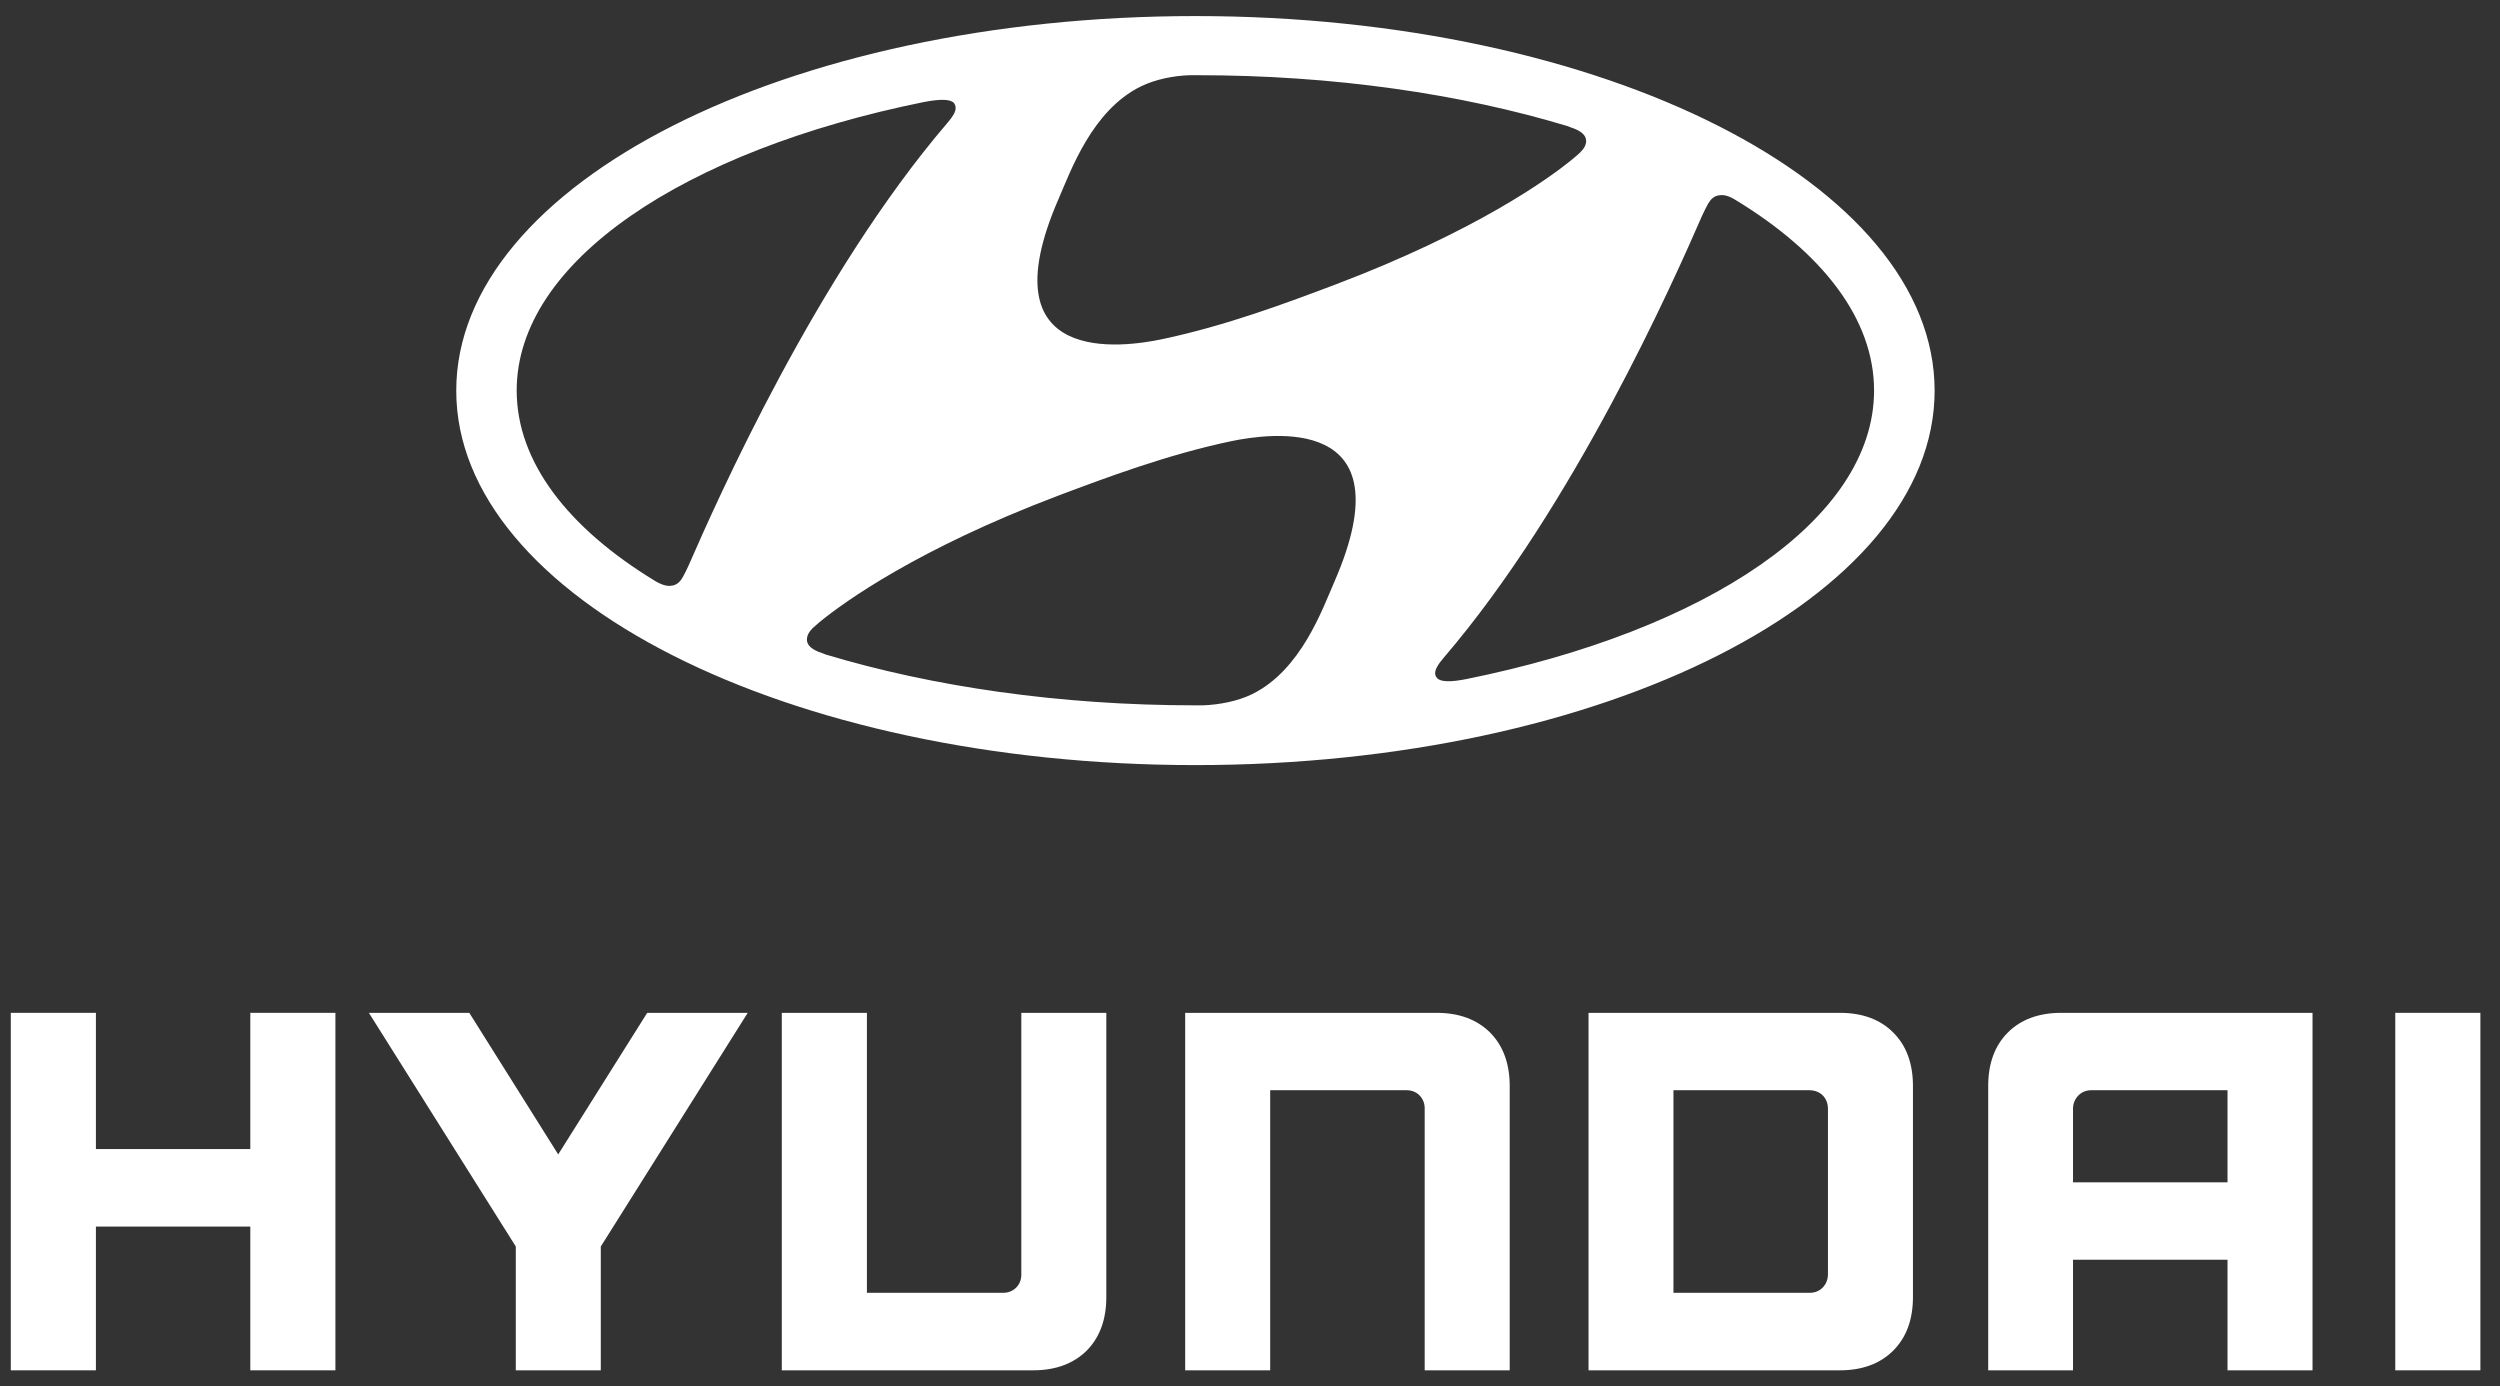 <svg width="110" height="61" viewBox="0 0 110 61" fill="none" xmlns="http://www.w3.org/2000/svg">
<rect x="0" y="0" width="110" height="61" fill="#333333" stroke="none"/>
<path d="M11.014 44.565V50.559H4.22V44.565H0.475V60.294H4.22V53.969H11.014V60.294H14.758V44.565H11.014Z" fill="white"/>
<path d="M28.477 44.565L24.561 50.794L20.649 44.565H16.231L22.695 54.846V60.294H26.435V54.846L32.9 44.565H28.477Z" fill="white"/>
<path d="M44.938 44.565V56.093C44.938 56.531 44.608 56.883 44.143 56.883H38.144V44.565H34.399V60.294H45.462C46.447 60.294 47.237 60 47.816 59.426C48.389 58.848 48.678 58.057 48.678 57.077V44.565H44.938Z" fill="white"/>
<path d="M63.21 44.565H52.148V60.294H55.888V47.97H61.896C62.379 47.97 62.686 48.35 62.686 48.756V60.294H66.427V47.781C66.427 46.796 66.133 46.005 65.564 45.432C64.981 44.854 64.195 44.565 63.21 44.565Z" fill="white"/>
<path d="M80.959 44.565H69.896V60.294H80.959C81.943 60.294 82.729 60 83.303 59.426C83.881 58.848 84.17 58.057 84.17 57.077V47.781C84.17 46.796 83.881 46.005 83.303 45.432C82.729 44.854 81.939 44.565 80.959 44.565ZM80.43 48.783V56.07C80.43 56.495 80.123 56.883 79.635 56.883H73.632V47.97H79.608C80.1 47.97 80.43 48.314 80.43 48.783Z" fill="white"/>
<path d="M90.693 44.565C89.713 44.565 88.918 44.854 88.344 45.432C87.766 46.01 87.481 46.8 87.481 47.781V60.294H91.213V55.428H98.011V60.294H101.751V44.565H90.693ZM98.011 47.97V52.022H91.213V48.77C91.213 48.382 91.515 47.97 92.012 47.97H98.011Z" fill="white"/>
<path d="M105.392 60.294H109.137V44.565H105.392V60.294Z" fill="white"/>
<path d="M52.596 33.664C70.559 33.664 85.123 26.286 85.123 17.189C85.123 8.085 70.559 0.707 52.596 0.707C34.639 0.707 20.075 8.085 20.075 17.189C20.075 26.286 34.639 33.664 52.596 33.664ZM58.721 25.579C58.178 26.823 57.245 29.479 55.102 30.539C54.45 30.858 53.646 31.008 52.932 31.035C52.767 31.035 52.651 31.035 52.602 31.035C46.601 31.035 41.011 30.206 36.335 28.8C36.3 28.785 36.191 28.746 36.157 28.732C35.724 28.589 35.504 28.392 35.504 28.148C35.504 27.937 35.621 27.774 35.772 27.624C35.841 27.563 35.937 27.482 36.068 27.366C37.153 26.476 40.4 24.146 46.526 21.822C48.675 21.014 51.367 20.001 54.182 19.41C55.83 19.071 61.955 18.14 58.721 25.579L58.721 25.579ZM75.153 8.968C75.269 8.771 75.421 8.601 75.702 8.587C75.853 8.572 76.059 8.607 76.375 8.805C80.193 11.128 82.459 14.036 82.459 17.182C82.459 22.861 75.077 27.746 64.516 29.88C63.843 30.016 63.39 30.009 63.239 29.84C63.13 29.738 63.102 29.555 63.239 29.331C63.301 29.215 63.377 29.113 63.521 28.943C69.268 22.238 73.649 12.345 74.892 9.492C74.988 9.295 75.077 9.098 75.153 8.969L75.153 8.968ZM46.574 8.758C47.116 7.515 48.05 4.858 50.193 3.805C50.845 3.486 51.648 3.33 52.362 3.309C52.527 3.305 52.644 3.309 52.685 3.309C58.694 3.309 64.276 4.132 68.959 5.545C68.994 5.559 69.103 5.599 69.138 5.613C69.57 5.755 69.79 5.952 69.79 6.197C69.79 6.407 69.673 6.564 69.522 6.713C69.454 6.781 69.358 6.863 69.227 6.972C68.149 7.868 64.894 10.192 58.769 12.515C56.613 13.331 53.928 14.336 51.12 14.927C49.465 15.274 43.34 16.198 46.574 8.758V8.758ZM40.675 4.485C41.355 4.356 41.801 4.356 41.966 4.524C42.062 4.633 42.09 4.81 41.961 5.034C41.892 5.149 41.817 5.258 41.68 5.415C35.932 12.127 31.551 22.012 30.302 24.873C30.212 25.07 30.116 25.267 30.041 25.396C29.93 25.593 29.773 25.763 29.498 25.776C29.347 25.791 29.134 25.747 28.818 25.559C25 23.235 22.734 20.328 22.734 17.182C22.734 11.502 30.116 6.617 40.677 4.484" fill="white"/>
</svg>
